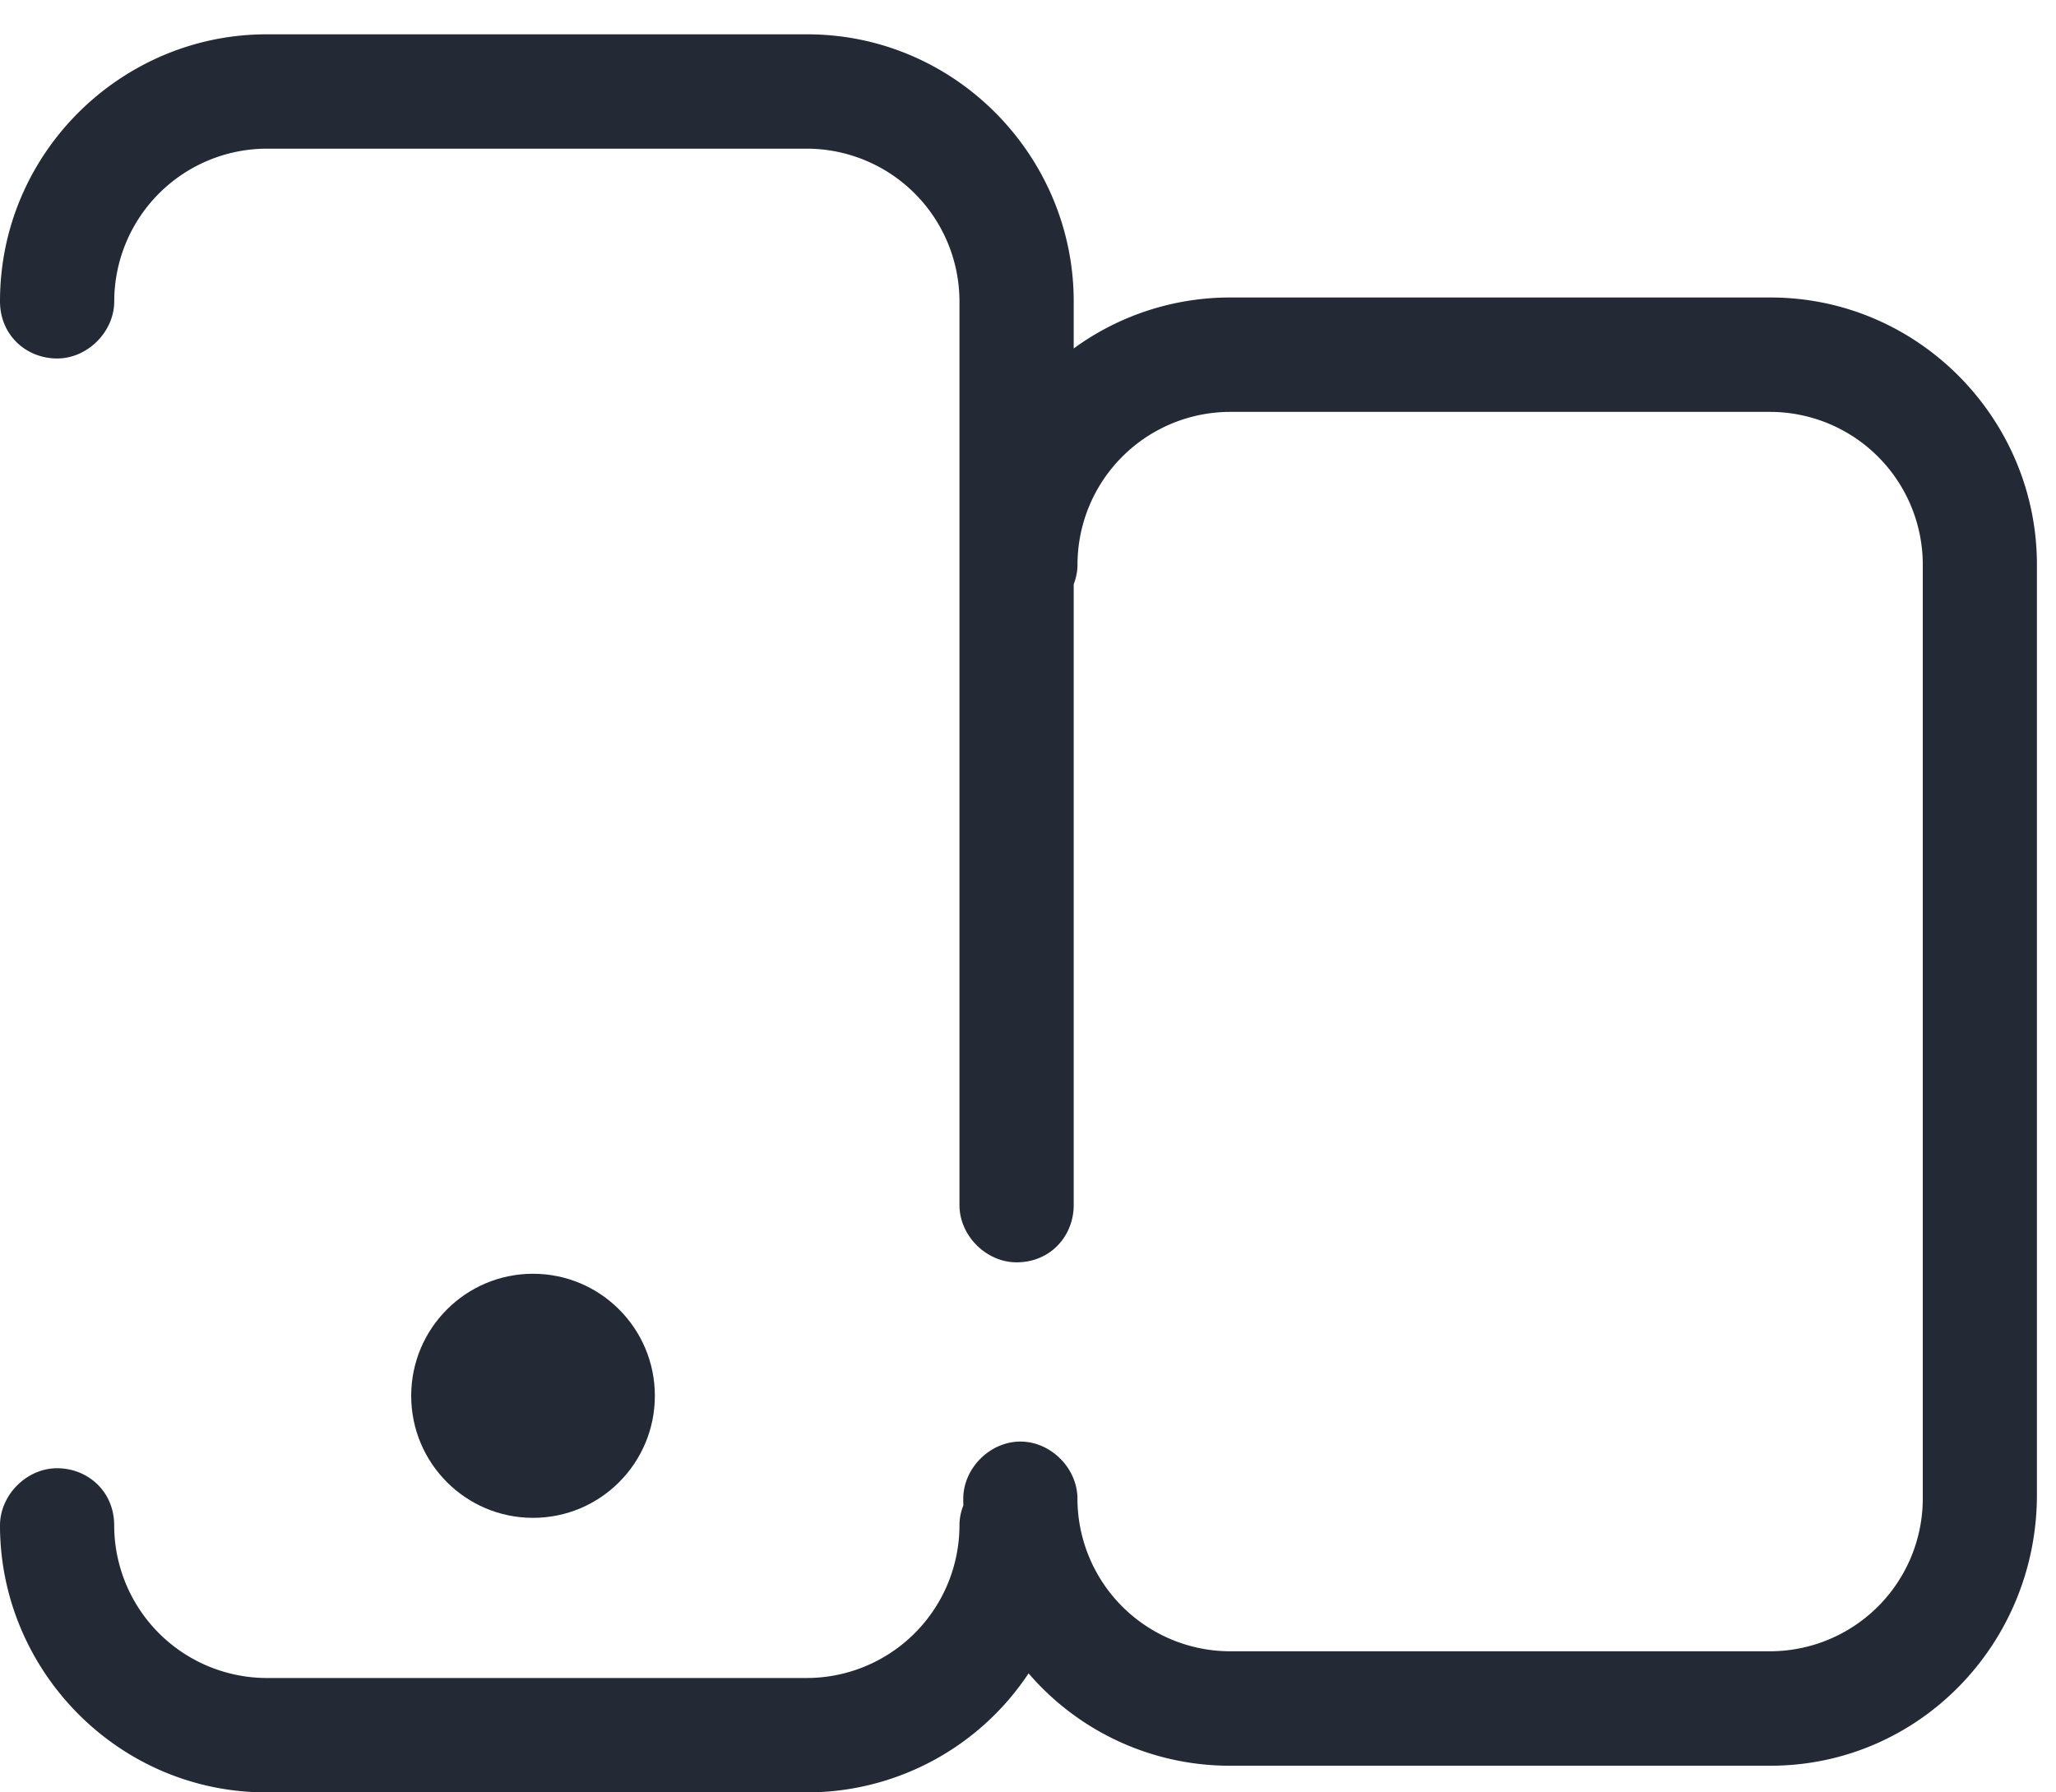 <svg xmlns="http://www.w3.org/2000/svg" width="39" height="34" viewBox="0 0 39 34">
    <g fill="#232A35" fill-rule="evenodd">
        <path d="M18.274 28.556c-.048.12-.074.248-.074.38a2.9 2.9 0 0 1-2.889 2.894H5.056a2.9 2.9 0 0 1-2.89-2.894c0-.65-.505-1.085-1.083-1.085-.577 0-1.083.506-1.083 1.085C0 31.686 2.239 34 5.056 34H15.31a5.046 5.046 0 0 0 4.201-2.258 5.03 5.03 0 0 0 3.816 1.752h10.255c2.817 0 5.056-2.315 5.056-5.137v-17.65c0-2.75-2.239-5.064-5.056-5.064H23.328a5.029 5.029 0 0 0-2.961.967v-.895c0-2.749-2.24-5.064-5.056-5.064H5.056C2.31.651 0 2.894 0 5.715 0 6.366.506 6.8 1.083 6.8c.578 0 1.084-.506 1.084-1.085A2.9 2.9 0 0 1 5.056 2.82H15.31A2.9 2.9 0 0 1 18.2 5.715V22.86c0 .578.506 1.085 1.083 1.085.65 0 1.084-.507 1.084-1.085V11.082c.046-.118.072-.245.072-.376a2.9 2.9 0 0 1 2.889-2.893h10.255a2.9 2.9 0 0 1 2.89 2.893V28.43a2.9 2.9 0 0 1-2.89 2.893H23.328a2.9 2.9 0 0 1-2.89-2.893c0-.579-.505-1.085-1.082-1.085-.578 0-1.084.506-1.084 1.085 0 .042 0 .084.002.126z"/>
        <ellipse cx="10.111" cy="26.477" rx="2.311" ry="2.315"/>
    </g>
</svg>
